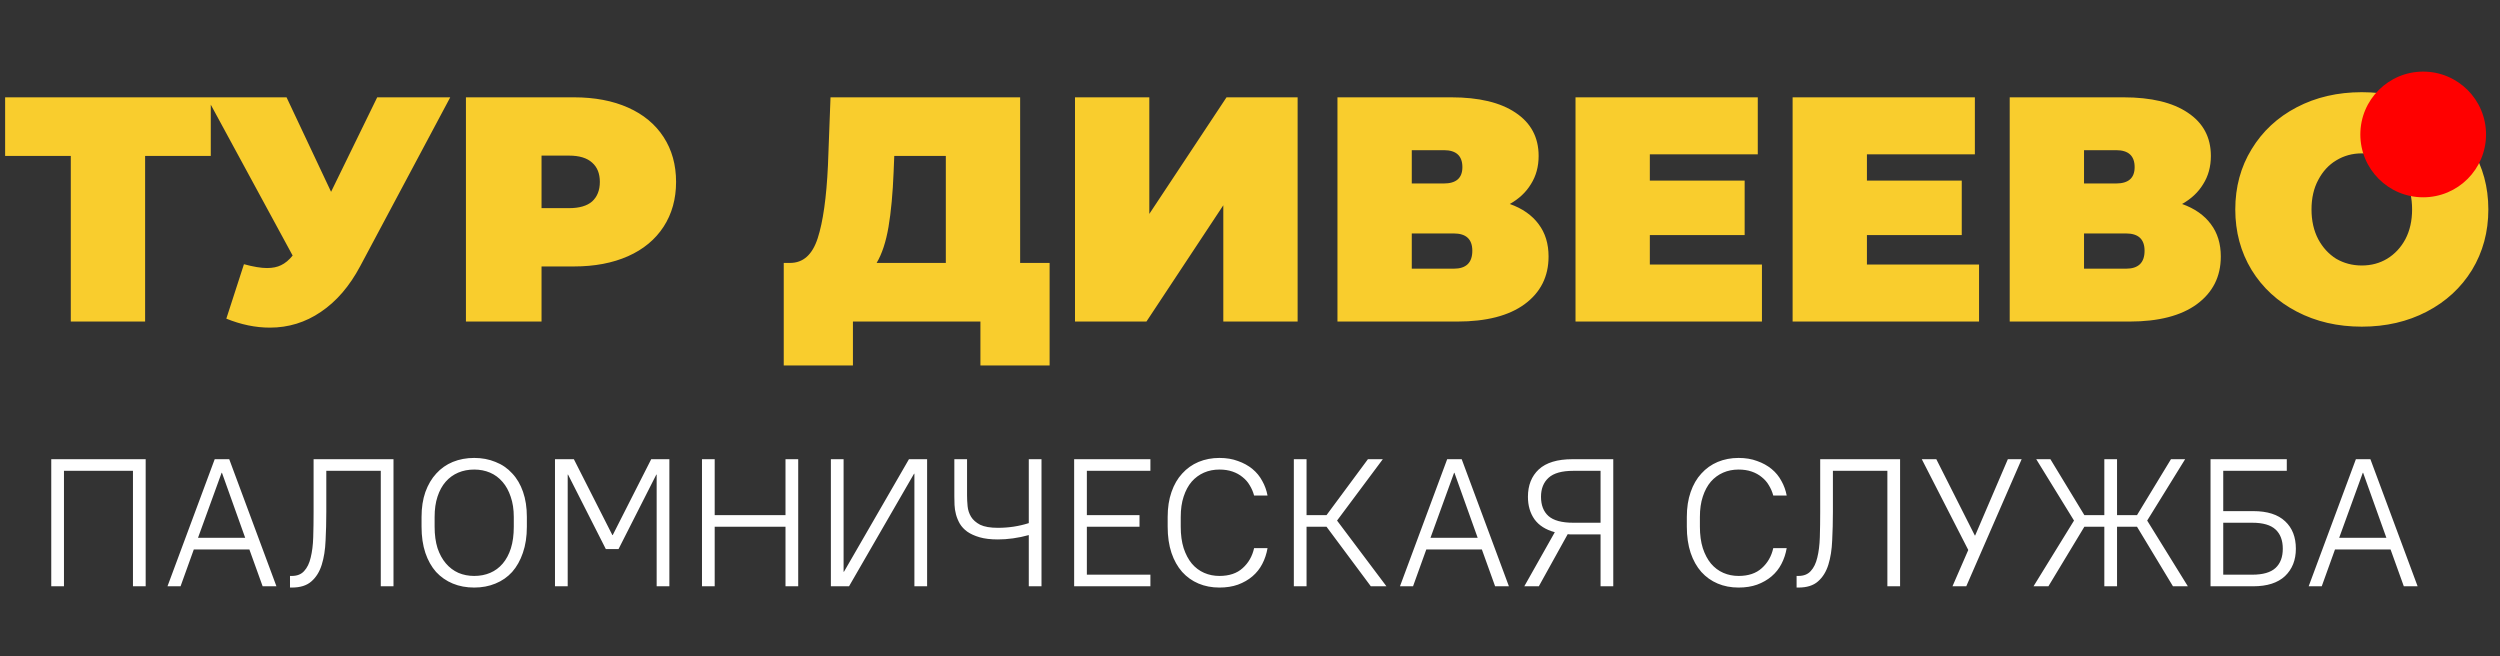 <svg width="179" height="47" viewBox="0 0 179 47" fill="none" xmlns="http://www.w3.org/2000/svg">
<rect x="0" y="0" width="179" height="47" fill="#333333" stroke="none"/>
<path d="M3.67 32.879H10.43V41.978H9.52V33.711H4.58V41.978H3.67V32.879ZM15.373 32.879H16.413L19.793 41.978H18.805L17.855 39.34H13.877L12.928 41.978H11.992L15.373 32.879ZM17.556 38.508L15.893 33.853H15.867L14.177 38.508H17.556ZM20.764 41.237H20.893C21.275 41.237 21.57 41.12 21.777 40.886C21.994 40.653 22.15 40.332 22.245 39.925C22.349 39.508 22.41 39.023 22.427 38.468C22.445 37.905 22.453 37.298 22.453 36.648V32.879H28.174V41.978H27.264V33.711H23.363V36.648C23.363 37.368 23.346 38.053 23.311 38.703C23.285 39.352 23.195 39.929 23.038 40.431C22.883 40.934 22.636 41.333 22.297 41.627C21.968 41.922 21.5 42.069 20.893 42.069H20.764V41.237ZM33.953 42.069C33.39 42.069 32.878 41.974 32.419 41.783C31.96 41.593 31.561 41.316 31.223 40.952C30.894 40.579 30.638 40.124 30.456 39.587C30.274 39.041 30.183 38.416 30.183 37.715V37.013C30.183 36.345 30.274 35.752 30.456 35.231C30.647 34.703 30.907 34.261 31.236 33.906C31.565 33.541 31.96 33.264 32.419 33.074C32.887 32.883 33.398 32.788 33.953 32.788C34.508 32.788 35.015 32.883 35.474 33.074C35.942 33.255 36.341 33.529 36.67 33.892C37.008 34.248 37.268 34.69 37.45 35.218C37.632 35.739 37.723 36.337 37.723 37.013V37.715C37.723 38.416 37.628 39.041 37.437 39.587C37.255 40.124 36.999 40.579 36.67 40.952C36.341 41.316 35.942 41.593 35.474 41.783C35.015 41.974 34.508 42.069 33.953 42.069ZM33.953 41.237C34.369 41.237 34.75 41.164 35.097 41.017C35.444 40.869 35.743 40.648 35.994 40.353C36.245 40.059 36.44 39.695 36.579 39.261C36.718 38.819 36.787 38.304 36.787 37.715V37.013C36.787 36.467 36.713 35.986 36.566 35.569C36.427 35.145 36.232 34.789 35.981 34.504C35.73 34.209 35.431 33.988 35.084 33.84C34.737 33.693 34.36 33.62 33.953 33.62C33.537 33.62 33.156 33.693 32.809 33.84C32.462 33.988 32.163 34.205 31.912 34.49C31.661 34.776 31.466 35.132 31.327 35.556C31.188 35.972 31.119 36.458 31.119 37.013V37.715C31.119 38.295 31.188 38.806 31.327 39.248C31.474 39.682 31.674 40.046 31.925 40.34C32.176 40.635 32.475 40.861 32.822 41.017C33.169 41.164 33.546 41.237 33.953 41.237ZM39.737 32.879H41.089L43.845 38.312H43.871L46.627 32.879H47.927V41.978H47.017V33.983H46.991L44.287 39.313H43.377L40.673 33.983H40.647V41.978H39.737V32.879ZM50.262 32.879H51.172V36.883H56.242V32.879H57.152V41.978H56.242V37.715H51.172V41.978H50.262V32.879ZM59.491 32.879H60.401V40.938H60.427L65.081 32.879H66.381V41.978H65.471V33.919H65.445L60.791 41.978H59.491V32.879ZM71.451 38.624C70.931 38.624 70.493 38.572 70.138 38.468C69.782 38.364 69.488 38.23 69.254 38.066C69.028 37.901 68.851 37.71 68.721 37.493C68.599 37.277 68.508 37.056 68.448 36.831C68.387 36.596 68.352 36.371 68.344 36.154C68.335 35.929 68.331 35.725 68.331 35.544V32.879H69.241V35.478C69.241 35.721 69.254 35.977 69.28 36.245C69.306 36.514 69.388 36.766 69.527 36.999C69.665 37.225 69.882 37.416 70.177 37.572C70.48 37.719 70.905 37.792 71.451 37.792C72.222 37.792 72.959 37.68 73.661 37.455V32.879H74.571V41.978H73.661V38.312C73.288 38.416 72.911 38.495 72.53 38.547C72.157 38.599 71.797 38.624 71.451 38.624ZM76.909 32.879H82.369V33.711H77.819V36.883H81.589V37.715H77.819V41.147H82.369V41.978H76.909V32.879ZM87.31 42.069C86.764 42.069 86.265 41.974 85.815 41.783C85.364 41.593 84.974 41.316 84.645 40.952C84.315 40.579 84.06 40.124 83.878 39.587C83.696 39.041 83.605 38.416 83.605 37.715V37.013C83.605 36.345 83.696 35.752 83.878 35.231C84.06 34.703 84.315 34.261 84.645 33.906C84.974 33.541 85.364 33.264 85.815 33.074C86.274 32.883 86.772 32.788 87.31 32.788C87.804 32.788 88.246 32.861 88.636 33.008C89.034 33.147 89.381 33.338 89.676 33.581C89.97 33.823 90.204 34.109 90.378 34.438C90.56 34.759 90.685 35.106 90.755 35.478H89.793C89.723 35.218 89.619 34.976 89.481 34.751C89.351 34.525 89.182 34.33 88.974 34.166C88.766 33.992 88.523 33.858 88.246 33.763C87.968 33.667 87.656 33.62 87.31 33.62C86.911 33.62 86.543 33.693 86.205 33.84C85.867 33.988 85.572 34.205 85.321 34.49C85.078 34.776 84.887 35.132 84.749 35.556C84.61 35.972 84.541 36.458 84.541 37.013V37.715C84.541 38.295 84.61 38.806 84.749 39.248C84.896 39.691 85.091 40.059 85.334 40.353C85.585 40.648 85.88 40.869 86.218 41.017C86.556 41.164 86.92 41.237 87.31 41.237C88.012 41.237 88.566 41.051 88.974 40.678C89.39 40.306 89.663 39.829 89.793 39.248H90.755C90.685 39.656 90.56 40.033 90.378 40.38C90.204 40.718 89.97 41.012 89.676 41.264C89.381 41.515 89.034 41.714 88.636 41.861C88.246 42 87.804 42.069 87.31 42.069ZM92.639 32.879H93.549V36.883H94.979L97.943 32.879H99.009L95.733 37.273L99.269 41.978H98.151L94.979 37.715H93.549V41.978H92.639V32.879ZM103.618 32.879H104.658L108.038 41.978H107.05L106.101 39.34H102.123L101.174 41.978H100.238L103.618 32.879ZM105.802 38.508L104.138 33.853H104.112L102.422 38.508H105.802ZM114.6 41.978V38.261H112.585C112.524 38.261 112.464 38.261 112.403 38.261C112.351 38.252 112.299 38.248 112.247 38.248L110.18 41.978H109.14L111.324 38.105C110.674 37.931 110.189 37.623 109.868 37.181C109.556 36.739 109.4 36.202 109.4 35.569C109.4 34.746 109.66 34.092 110.18 33.606C110.709 33.121 111.51 32.879 112.585 32.879H115.51V41.978H114.6ZM114.6 33.711H112.65C111.835 33.711 111.246 33.875 110.882 34.205C110.518 34.534 110.336 34.989 110.336 35.569C110.336 36.167 110.514 36.627 110.869 36.947C111.233 37.268 111.827 37.428 112.65 37.428H114.6V33.711ZM124.482 42.069C123.936 42.069 123.437 41.974 122.987 41.783C122.536 41.593 122.146 41.316 121.817 40.952C121.487 40.579 121.232 40.124 121.05 39.587C120.868 39.041 120.777 38.416 120.777 37.715V37.013C120.777 36.345 120.868 35.752 121.05 35.231C121.232 34.703 121.487 34.261 121.817 33.906C122.146 33.541 122.536 33.264 122.987 33.074C123.446 32.883 123.944 32.788 124.482 32.788C124.976 32.788 125.418 32.861 125.808 33.008C126.206 33.147 126.553 33.338 126.848 33.581C127.142 33.823 127.376 34.109 127.55 34.438C127.732 34.759 127.857 35.106 127.927 35.478H126.965C126.895 35.218 126.791 34.976 126.653 34.751C126.523 34.525 126.354 34.33 126.146 34.166C125.938 33.992 125.695 33.858 125.418 33.763C125.14 33.667 124.828 33.62 124.482 33.62C124.083 33.62 123.715 33.693 123.377 33.84C123.039 33.988 122.744 34.205 122.493 34.49C122.25 34.776 122.059 35.132 121.921 35.556C121.782 35.972 121.713 36.458 121.713 37.013V37.715C121.713 38.295 121.782 38.806 121.921 39.248C122.068 39.691 122.263 40.059 122.506 40.353C122.757 40.648 123.052 40.869 123.39 41.017C123.728 41.164 124.092 41.237 124.482 41.237C125.184 41.237 125.738 41.051 126.146 40.678C126.562 40.306 126.835 39.829 126.965 39.248H127.927C127.857 39.656 127.732 40.033 127.55 40.38C127.376 40.718 127.142 41.012 126.848 41.264C126.553 41.515 126.206 41.714 125.808 41.861C125.418 42 124.976 42.069 124.482 42.069ZM128.636 41.237H128.766C129.147 41.237 129.442 41.12 129.65 40.886C129.866 40.653 130.022 40.332 130.118 39.925C130.222 39.508 130.282 39.023 130.3 38.468C130.317 37.905 130.326 37.298 130.326 36.648V32.879H136.046V41.978H135.136V33.711H131.236V36.648C131.236 37.368 131.218 38.053 131.184 38.703C131.158 39.352 131.067 39.929 130.911 40.431C130.755 40.934 130.508 41.333 130.17 41.627C129.84 41.922 129.372 42.069 128.766 42.069H128.636V41.237ZM140.928 39.379L137.6 32.879H138.64L141.396 38.339H141.422L143.762 32.879H144.75L140.785 41.978H139.797L140.928 39.379ZM148.499 37.273L145.795 32.879H146.809L149.24 36.883H150.67V32.879H151.58V36.883H153.01L155.441 32.879H156.455L153.738 37.273L156.65 41.978H155.584L153.01 37.715H151.58V41.978H150.67V37.715H149.24L146.666 41.978H145.6L148.499 37.273ZM158.274 32.879H163.734V33.711H159.184V36.596H161.329C162.343 36.596 163.105 36.839 163.617 37.325C164.128 37.801 164.384 38.456 164.384 39.288C164.384 40.102 164.124 40.757 163.604 41.251C163.084 41.736 162.325 41.978 161.329 41.978H158.274V32.879ZM159.184 37.428V41.147H161.264C162.026 41.147 162.581 40.986 162.928 40.666C163.274 40.345 163.448 39.886 163.448 39.288C163.448 38.69 163.274 38.23 162.928 37.91C162.581 37.589 162.026 37.428 161.264 37.428H159.184ZM168.681 32.879H169.721L173.101 41.978H172.113L171.164 39.34H167.186L166.237 41.978H165.301L168.681 32.879ZM170.865 38.508L169.201 33.853H169.175L167.485 38.508H170.865Z" fill="white"/>
<path d="M15.091 11.165H10.39V23.023H5.069V11.165H0.367V6.968H15.091V11.165ZM32.237 6.968L25.792 19.055C25.028 20.492 24.087 21.585 22.971 22.334C21.87 23.084 20.655 23.458 19.324 23.458C18.3 23.458 17.26 23.244 16.205 22.816L17.467 18.917C18.139 19.101 18.69 19.192 19.118 19.192C19.515 19.192 19.852 19.123 20.127 18.986C20.418 18.848 20.693 18.619 20.953 18.298L14.806 6.968H20.517L23.705 13.734L27.008 6.968H32.237ZM41.091 6.968C42.574 6.968 43.866 7.212 44.967 7.702C46.068 8.191 46.916 8.894 47.513 9.812C48.109 10.729 48.407 11.799 48.407 13.023C48.407 14.246 48.109 15.316 47.513 16.234C46.916 17.151 46.068 17.854 44.967 18.344C43.866 18.833 42.574 19.078 41.091 19.078H38.774V23.023H33.361V6.968H41.091ZM40.747 14.903C41.481 14.903 42.031 14.743 42.398 14.422C42.765 14.085 42.949 13.619 42.949 13.023C42.949 12.426 42.765 11.968 42.398 11.646C42.031 11.31 41.481 11.142 40.747 11.142H38.774V14.903H40.747ZM75.152 18.825V26.165H70.198V23.023H61.07V26.165H56.116V18.825H56.575C57.507 18.825 58.165 18.237 58.547 17.059C58.929 15.882 59.174 14.146 59.281 11.853L59.465 6.968H73.042V18.825H75.152ZM63.983 12.312C63.922 13.856 63.799 15.171 63.616 16.256C63.432 17.327 63.15 18.183 62.767 18.825H67.721V11.165H64.029L63.983 12.312ZM76.97 6.968H82.291V15.316L87.819 6.968H92.91V23.023H87.589V14.697L82.085 23.023H76.97V6.968ZM108.101 14.605C109.004 14.926 109.692 15.408 110.166 16.05C110.64 16.677 110.877 17.449 110.877 18.367C110.877 19.804 110.303 20.943 109.156 21.784C108.025 22.61 106.419 23.023 104.34 23.023H95.762V6.968H103.904C105.892 6.968 107.429 7.335 108.514 8.069C109.615 8.802 110.166 9.835 110.166 11.165C110.166 11.929 109.982 12.602 109.615 13.183C109.263 13.764 108.759 14.238 108.101 14.605ZM101.083 13.137H103.377C104.264 13.137 104.707 12.747 104.707 11.968C104.707 11.157 104.264 10.752 103.377 10.752H101.083V13.137ZM104.088 19.238C104.975 19.238 105.418 18.81 105.418 17.954C105.418 17.128 104.975 16.715 104.088 16.715H101.083V19.238H104.088ZM126.155 18.94V23.023H112.807V6.968H125.857V11.05H118.128V12.931H124.917V16.83H118.128V18.94H126.155ZM141.7 18.94V23.023H128.351V6.968H141.401V11.05H133.672V12.931H140.461V16.83H133.672V18.94H141.7ZM156.235 14.605C157.137 14.926 157.825 15.408 158.299 16.05C158.773 16.677 159.01 17.449 159.01 18.367C159.01 19.804 158.436 20.943 157.29 21.784C156.158 22.61 154.553 23.023 152.473 23.023H143.895V6.968H152.037C154.025 6.968 155.562 7.335 156.647 8.069C157.748 8.802 158.299 9.835 158.299 11.165C158.299 11.929 158.115 12.602 157.748 13.183C157.397 13.764 156.892 14.238 156.235 14.605ZM149.216 13.137H151.51C152.397 13.137 152.84 12.747 152.84 11.968C152.84 11.157 152.397 10.752 151.51 10.752H149.216V13.137ZM152.221 19.238C153.108 19.238 153.551 18.81 153.551 17.954C153.551 17.128 153.108 16.715 152.221 16.715H149.216V19.238H152.221ZM169.105 23.389C167.377 23.389 165.825 23.03 164.449 22.311C163.073 21.593 161.995 20.599 161.215 19.33C160.436 18.046 160.046 16.601 160.046 14.995C160.046 13.39 160.436 11.952 161.215 10.683C161.995 9.399 163.073 8.397 164.449 7.679C165.825 6.96 167.377 6.601 169.105 6.601C170.833 6.601 172.385 6.96 173.761 7.679C175.137 8.397 176.215 9.399 176.995 10.683C177.775 11.952 178.165 13.39 178.165 14.995C178.165 16.601 177.775 18.046 176.995 19.33C176.215 20.599 175.137 21.593 173.761 22.311C172.385 23.03 170.833 23.389 169.105 23.389ZM169.105 19.009C169.778 19.009 170.382 18.848 170.917 18.527C171.467 18.191 171.903 17.724 172.224 17.128C172.545 16.516 172.706 15.805 172.706 14.995C172.706 14.185 172.545 13.481 172.224 12.885C171.903 12.273 171.467 11.807 170.917 11.486C170.382 11.149 169.778 10.981 169.105 10.981C168.432 10.981 167.821 11.149 167.27 11.486C166.735 11.807 166.307 12.273 165.986 12.885C165.665 13.481 165.504 14.185 165.504 14.995C165.504 15.805 165.665 16.516 165.986 17.128C166.307 17.724 166.735 18.191 167.27 18.527C167.821 18.848 168.432 19.009 169.105 19.009Z" fill="#F9CD2D"/>
<circle cx="173.5" cy="9.627" r="4.5" fill="#FF0000"/>
</svg>
